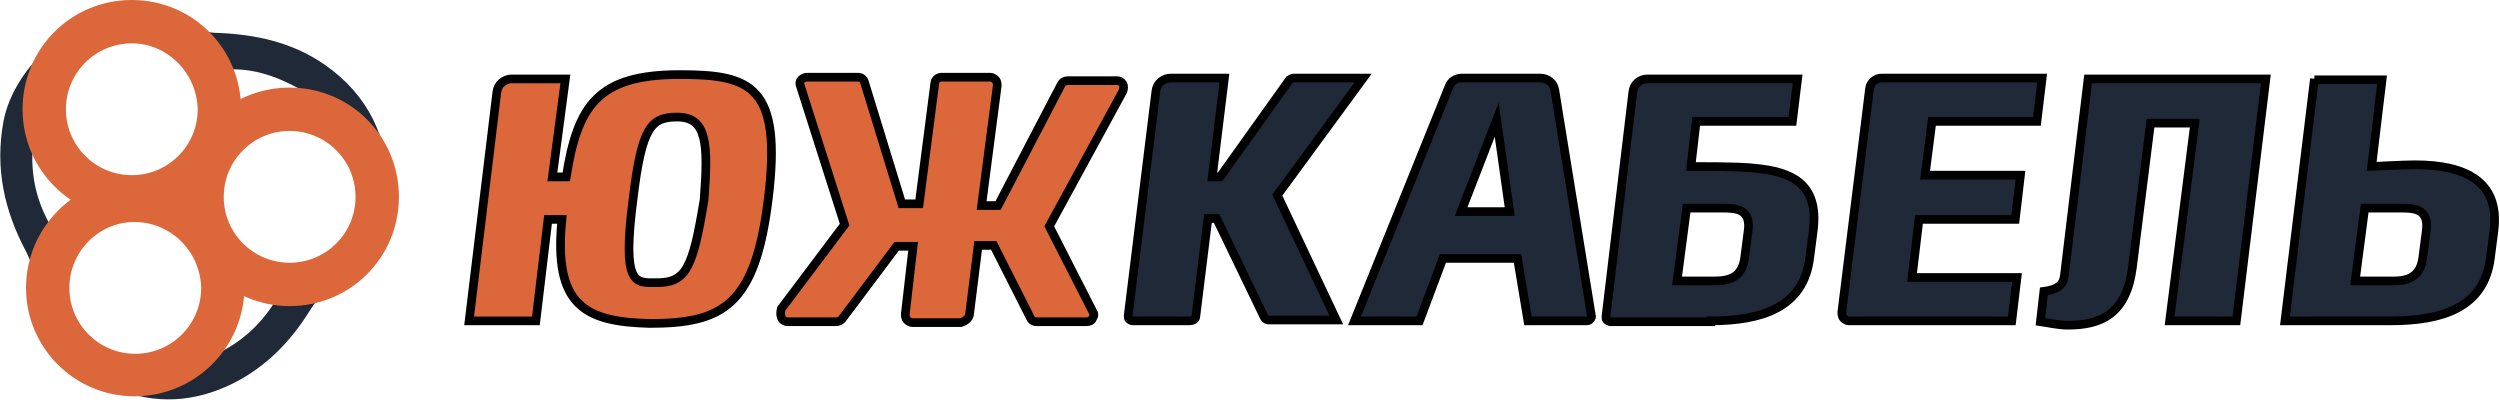 <?xml version="1.0" encoding="UTF-8" standalone="no"?>
<!-- Generator: Adobe Illustrator 19.0.0, SVG Export Plug-In . SVG Version: 6.00 Build 0)  -->

<svg
   version="1.1"
   id="Слой_1"
   x="0px"
   y="0px"
   viewBox="0 0 288.3 46.1"
   style="enable-background:new 0 0 288.3 46.1;"
   xml:space="preserve"
   sodipodi:docname="logo-ru-x-light.svg"
   inkscape:version="1.4 (86a8ad7, 2024-10-11)"
   xmlns:inkscape="http://www.inkscape.org/namespaces/inkscape"
   xmlns:sodipodi="http://sodipodi.sourceforge.net/DTD/sodipodi-0.dtd"
   xmlns="http://www.w3.org/2000/svg"
   xmlns:svg="http://www.w3.org/2000/svg"><defs
   id="defs13" /><sodipodi:namedview
   id="namedview13"
   pagecolor="#ffffff"
   bordercolor="#000000"
   borderopacity="0.25"
   inkscape:showpageshadow="2"
   inkscape:pageopacity="0.0"
   inkscape:pagecheckerboard="0"
   inkscape:deskcolor="#d1d1d1"
   inkscape:zoom="4.3706706"
   inkscape:cx="142.31226"
   inkscape:cy="5.1479514"
   inkscape:window-width="1920"
   inkscape:window-height="976"
   inkscape:window-x="-8"
   inkscape:window-y="-8"
   inkscape:window-maximized="1"
   inkscape:current-layer="Слой_1" />
<style
   type="text/css"
   id="style1">
	.st0{fill-rule:evenodd;clip-rule:evenodd;fill:#050403;}
	.st1{fill-rule:evenodd;clip-rule:evenodd;fill:#DB673B;}
	.st2{fill-rule:evenodd;clip-rule:evenodd;fill:#000001;}
	.st3{fill-rule:evenodd;clip-rule:evenodd;fill:#858584;}
</style>
<path
   class="st0"
   d="M35.7,10.9c-2.9-1.7-5.8-3-9.2-2.9c0.8,1.2,1,2.8,1,3.7C29.9,10.7,32.2,10.4,35.7,10.9L35.7,10.9z M24.8,40.9  c3-1.4,5.2-3.4,6.9-6.1c-1.5-0.1-2.8-0.6-3.8-1.2C27.7,35.2,26.6,38.6,24.8,40.9L24.8,40.9z M8.5,22.9c-2.1-1.5-3.9-3.9-4.7-6.2  c-0.3,3.2,0.3,6.2,1.9,9.1C6.4,24.6,7.3,23.6,8.5,22.9L8.5,22.9z M7.2,32.8c0.1-4.5,3.8-8.2,8.4-8.1c5.3,0.2,8.1,3.5,8.2,8.2  c0.1,5-3.8,8.1-8.3,8.2C11.2,41.1,7.2,37.6,7.2,32.8L7.2,32.8z M41.1,22.7c-0.1-4.6-3.8-8.1-8.4-8c-4.5,0.1-8,3.8-8,8.4  c0.1,4.5,3.9,8.3,8.4,8C38.6,30.8,41.3,26.7,41.1,22.7L41.1,22.7z M15.3,21c-4,0.2-8.1-3.2-8.1-8.3c0-4.5,3.8-8.1,8.3-8.1  c4.5,0,8.3,3.8,8.2,8.2C23.7,17.8,19.4,21.4,15.3,21L15.3,21z M44.8,22c0,5.2-2.1,9.2-6.9,11.6c-0.9,0.4-1.6,1.3-2.1,2.1  c-2.2,3.6-5.1,6.6-8.9,8.5c-4.4,2.2-9,2.5-13.6,0.6c-2.1-0.9-4.1-1.7-5.8-3.3c-2.8-2.8-4.2-6.1-3.7-10.1C3.8,30.7,3.4,29.8,3,29  c-2.5-4.7-3.6-9.6-2.6-15C1.6,7.6,8.6,1.7,14.4,1c2.6-0.3,5.1,0.4,7.3,1.8c1.1,0.7,2.2,1,3.6,1c4.3,0.2,8.5,1.1,12.2,3.7  C42.5,11,44.8,15.9,44.8,22z"
   id="path1"
   style="fill:#1f2937;fill-opacity:1" />
<path
   class="st1"
   d="M15.2,5C11,5,7.6,8.4,7.6,12.6c0,4.2,3.4,7.6,7.6,7.6c4.2,0,7.6-3.4,7.6-7.6C22.7,8.4,19.3,5,15.2,5L15.2,5z   M15.2,25.2c-6.9,0-12.6-5.6-12.6-12.6C2.6,5.6,8.2,0,15.2,0s12.6,5.6,12.6,12.6C27.7,19.5,22.1,25.2,15.2,25.2z"
   id="path2" />
<path
   class="st1"
   d="M33.4,15.1c-4.2,0-7.6,3.4-7.6,7.6c0,4.2,3.4,7.6,7.6,7.6c4.2,0,7.6-3.4,7.6-7.6C41,18.5,37.6,15.1,33.4,15.1  L33.4,15.1z M33.4,35.3c-6.9,0-12.6-5.6-12.6-12.6s5.6-12.6,12.6-12.6S46,15.7,46,22.7S40.4,35.3,33.4,35.3z"
   id="path3" />
<path
   class="st1"
   d="M15.5,25.6C11.4,25.6,8,29,8,33.2c0,4.2,3.4,7.6,7.6,7.6c4.2,0,7.6-3.4,7.6-7.6C23.1,29,19.7,25.6,15.5,25.6  L15.5,25.6z M15.5,45.7C8.6,45.7,3,40.1,3,33.2c0-6.9,5.6-12.6,12.6-12.6c6.9,0,12.6,5.6,12.6,12.6C28.1,40.1,22.5,45.7,15.5,45.7z"
   id="path4" />
<g
   id="g13">
	
	<path
   class="st3"
   d="M266.9,9.1L263.5,37h12.2c5.9,0,10.8-1.5,11.5-7.3l0.4-3.1c0.7-5.6-3.2-7.6-9.1-7.6c-1.4,0-4.8,0.2-5,0.2   l1.2-10H266.9L266.9,9.1z M272.7,24h4.4c1.6,0,3,0.3,2.7,2.6l-0.4,3.1c-0.3,2.3-1.8,2.7-3.4,2.7h-4.4L272.7,24z"
   id="path6"
   style="fill:#1f2937;fill-opacity:1;stroke:#000000;stroke-opacity:1" />
	<path
   class="st3"
   d="M238.1,31.5c-0.1,0.9-0.2,1.8-2.4,2.1l-0.4,3.5c2.3,0.4,2.7,0.4,3.2,0.4c3.8,0,6.7-1.3,7.4-6.6l2.1-16.7h5.1   L250.2,37h7.7l3.4-27.9h-20.5L238.1,31.5z"
   id="path7"
   style="fill:#1f2937;fill-opacity:1;stroke:#000000;stroke-opacity:1" />
	<path
   class="st3"
   d="M232,37l0.6-5h-12.1l0.8-6.7h11.1l0.6-5.1H222l0.8-6.2h12.1l0.6-5H217c-0.7,0-1.3,0.5-1.4,1.2l-3.2,25.8   c0,0.2,0,0.5,0.2,0.7c0.2,0.2,0.4,0.3,0.6,0.3H232z"
   id="path8"
   style="fill:#1f2937;fill-opacity:1;stroke:#000000;stroke-opacity:1" />
	<path
   class="st3"
   d="M197.3,37c5.8,0,10.7-1.5,11.4-7.3l0.4-3.1c0.7-5.5-2.6-6.8-6.7-7.2c-0.9-0.1-2.1-0.2-7.4-0.2l0.6-5.2h11.1   l0.6-4.9H190c-0.9,0-1.6,0.6-1.7,1.5l-3.1,25.9c0,0.2,0,0.3,0.1,0.4c0.1,0.1,0.3,0.2,0.4,0.2H197.3L197.3,37z M194.5,24h4.3   c1.7,0,3.1,0.3,2.8,2.6l-0.4,3.1c-0.3,2.3-1.8,2.7-3.5,2.7h-4.3L194.5,24z"
   id="path9"
   style="fill:#1f2937;fill-opacity:1;stroke:#000000;stroke-opacity:1" />
	<path
   class="st3"
   d="M163.7,37l2.7-7.2h8.6l1.2,7.2h6.8c0.2,0,0.3-0.1,0.4-0.2c0.1-0.1,0.2-0.3,0.1-0.5l-4.2-25.9   c-0.1-0.8-0.8-1.4-1.7-1.4h-9c-0.7,0-1.3,0.4-1.5,1L156.2,37H163.7L163.7,37z M172.6,13.8l1.5,10.6h-5.6L172.6,13.8z"
   id="path10"
   style="fill:#1f2937;fill-opacity:1;stroke:#000000;stroke-opacity:1" />
	<path
   class="st3"
   d="M137.9,36.5l1.4-11.3h1l5.5,11.4c0.1,0.2,0.3,0.3,0.5,0.3h7.8l-6.8-14.4l9.9-13.5h-8c-0.2,0-0.3,0.1-0.5,0.2   l-8,11.2h-0.9l1.4-11.4h-6.2c-0.8,0-1.6,0.6-1.7,1.5l-3.2,25.9c0,0.2,0,0.3,0.1,0.4c0.1,0.1,0.3,0.2,0.4,0.2h6.5   C137.6,37,137.9,36.8,137.9,36.5z"
   id="path11"
   style="fill:#1f2937;fill-opacity:1;stroke:#000000;stroke-opacity:1" />
	<path
   class="st1"
   d="M111.8,36.3l1-8h1.8l4.2,8.3c0.1,0.3,0.4,0.5,0.7,0.5h5.8c0.3,0,0.6-0.1,0.7-0.4c0.2-0.3,0.2-0.5,0-0.8l-5-9.8   l8.5-15.6c0.1-0.3,0.1-0.6,0-0.8c-0.2-0.3-0.4-0.4-0.7-0.4h-5.7c-0.3,0-0.6,0.2-0.7,0.4l-7.3,14h-1.9L115,9.9c0-0.2,0-0.5-0.2-0.7   c-0.2-0.2-0.4-0.3-0.6-0.3h-5.6c-0.4,0-0.8,0.3-0.8,0.7L106,23.5h-2l-4.3-14c-0.1-0.4-0.4-0.6-0.8-0.6h-5.8c-0.3,0-0.5,0.1-0.7,0.3   c-0.2,0.2-0.2,0.5-0.1,0.7l5.1,16l-7.3,9.7C90,36,90,36.3,90.1,36.6c0.1,0.3,0.4,0.5,0.7,0.5h5.6c0.3,0,0.5-0.1,0.7-0.3l6.3-8.4   h1.9l-0.9,7.8c0,0.2,0,0.5,0.2,0.7c0.2,0.2,0.4,0.3,0.6,0.3h5.6C111.4,37,111.7,36.7,111.8,36.3z"
   id="path12"
   style="stroke:#000000;stroke-opacity:1" />
	<path
   class="st1"
   d="M65.2,9.1H59c-0.8,0-1.6,0.6-1.7,1.5L54.1,37h7.7l1.4-11.7h1.6c-1,10,2.7,11.8,10.1,12   c8.5,0,12.2-2.1,13.7-14.4c1.6-13-2-14.3-10.2-14.3c-9.4,0-11.8,3.5-13.1,11.8h-1.6L65.2,9.1L65.2,9.1z M75.7,32.6   c-2.4,0-4,0.4-2.7-9.6c1-8.4,2.1-9.5,5.1-9.5c3.4,0,3.6,3,3.1,9.5C79.9,31,79.1,32.6,75.7,32.6z"
   id="path13"
   style="stroke:#000000;stroke-opacity:1" />
</g>
</svg>
